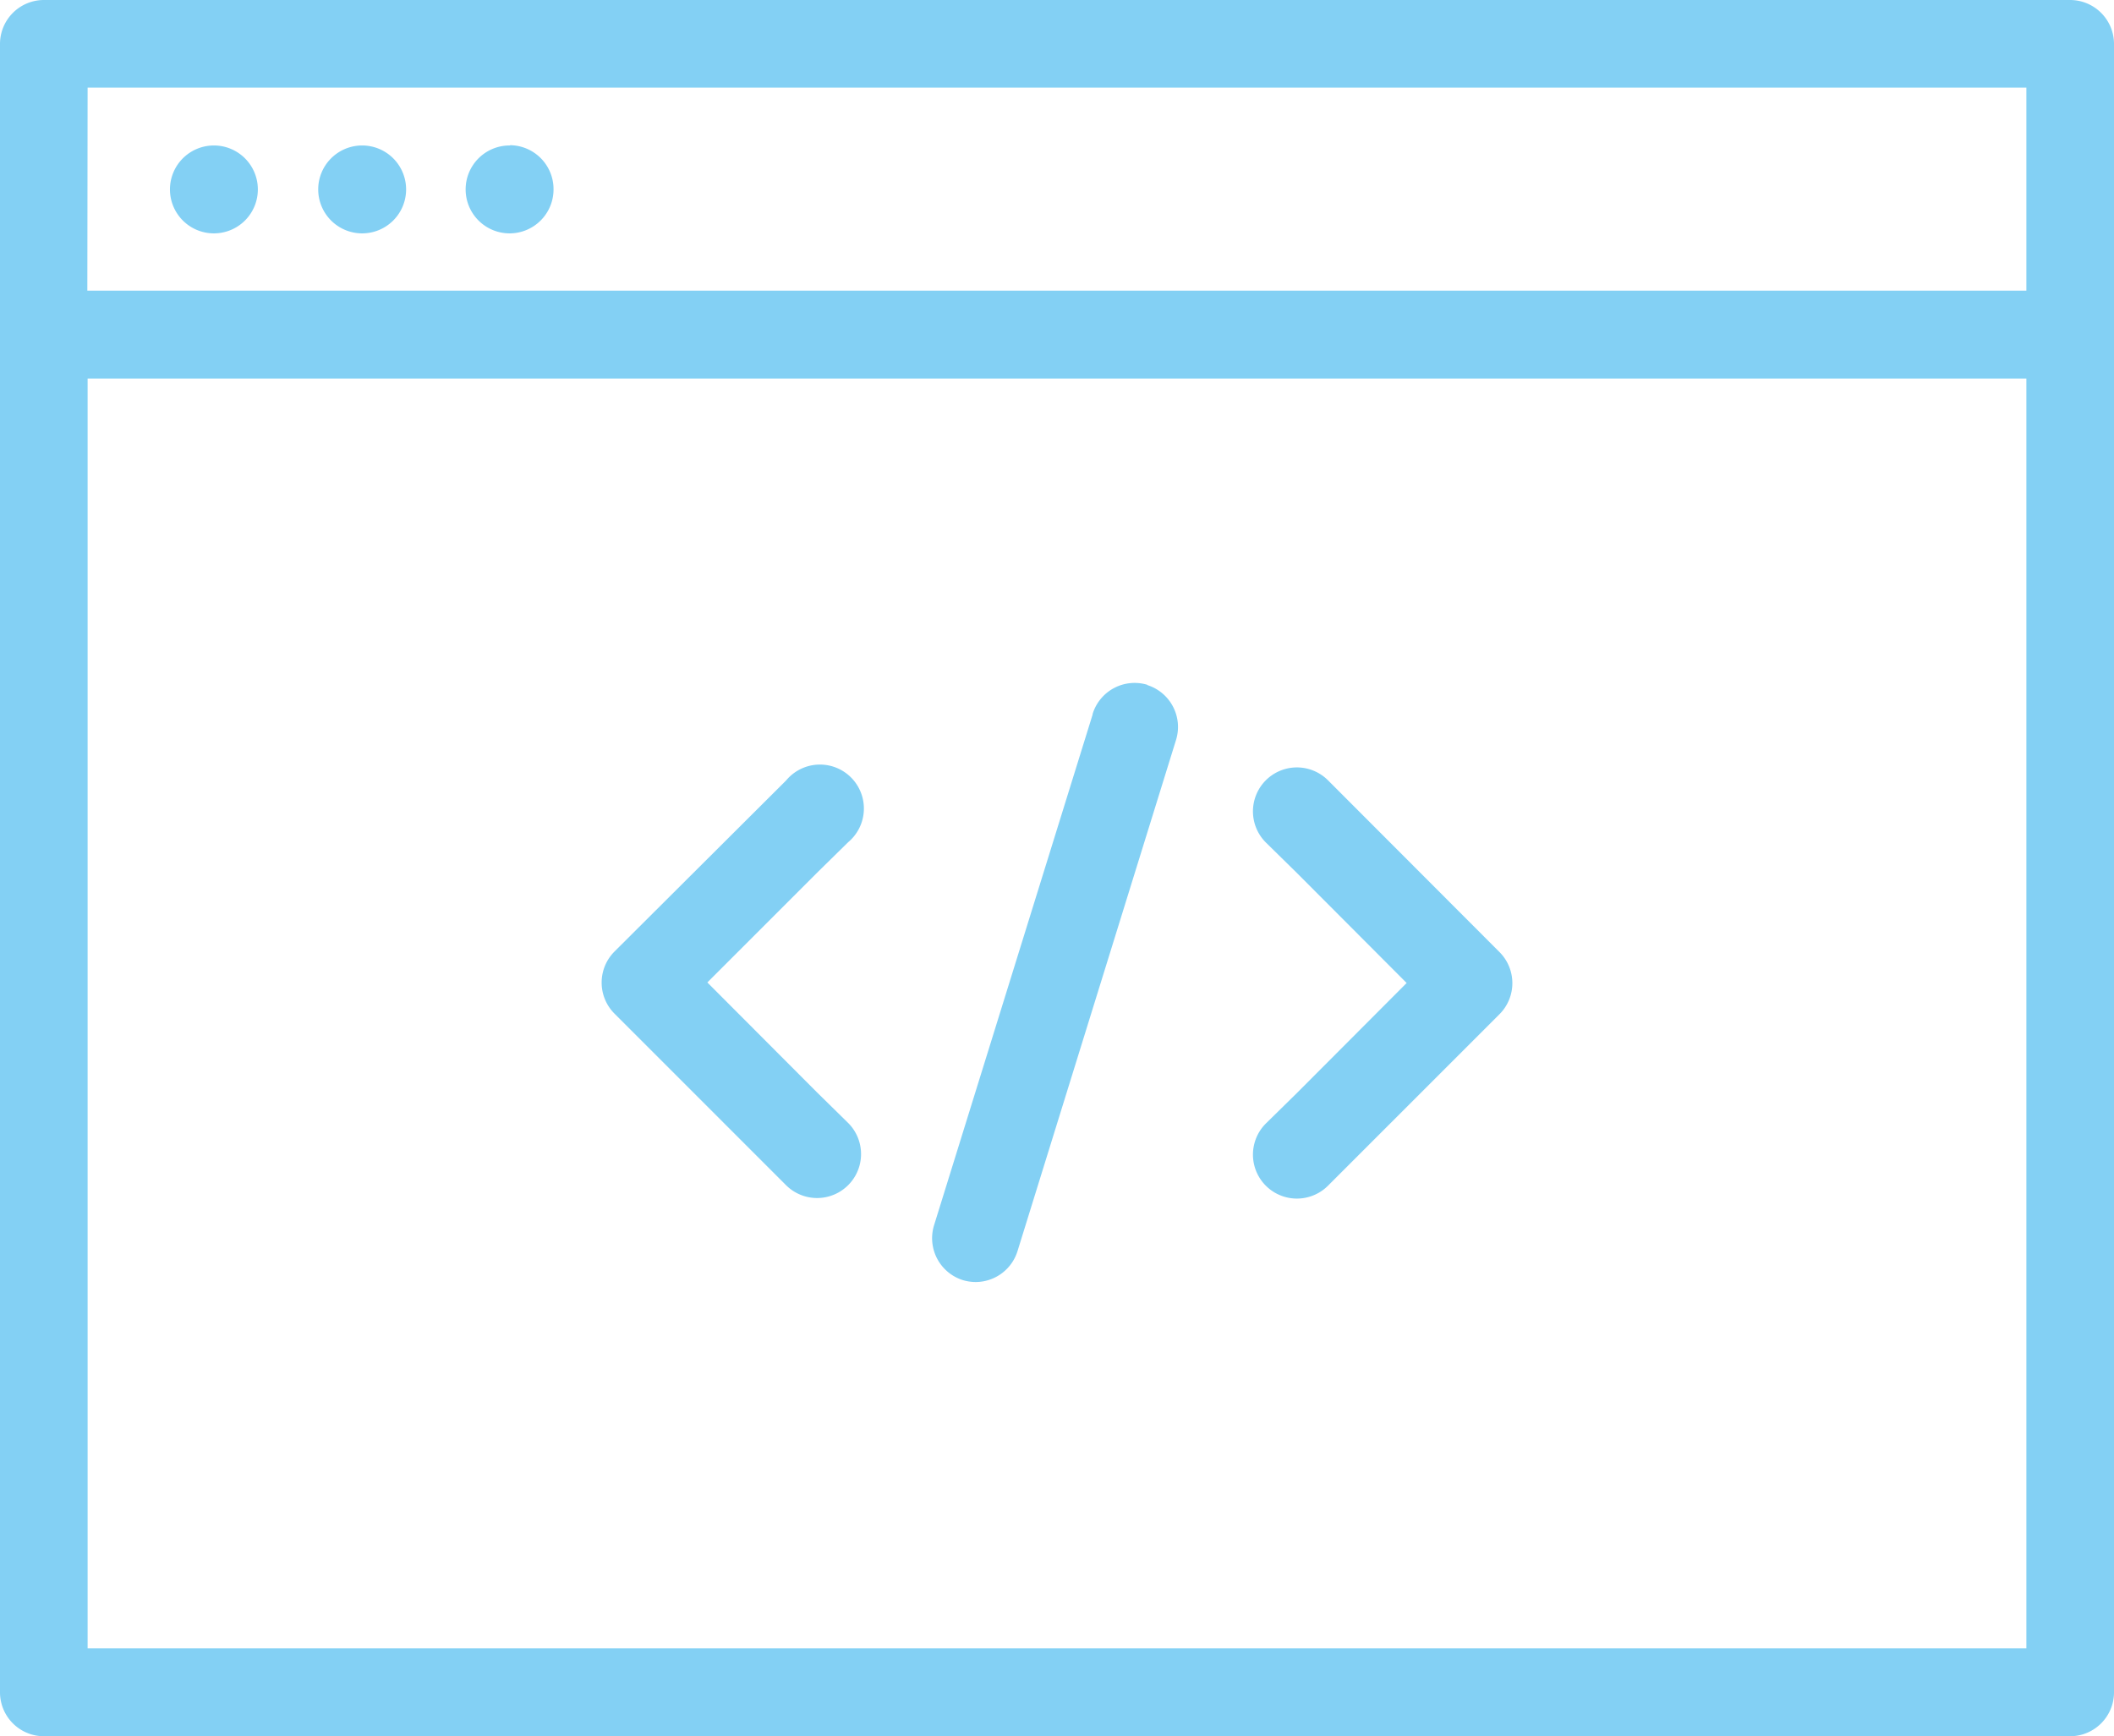 <svg xmlns="http://www.w3.org/2000/svg" width="76" height="62.42" viewBox="0 0 76 62.42"><g data-name="Group 8" fill="#83d0f4"><path data-name="Path 12" d="M74.42 0H1.58A1.58 1.58 0 000 1.58v59.26a1.58 1.58 0 001.58 1.58h72.84A1.58 1.58 0 0076 60.84V1.58A1.58 1.58 0 0074.42 0zM3.15 3.15h69.7v7.3H3.14zm0 56.11V13.61h69.7v45.65z"/><path data-name="Path 13" d="M7.7 5.23A1.58 1.58 0 109.27 6.8 1.58 1.58 0 007.7 5.23z"/><path data-name="Path 14" d="M13.01 5.23a1.58 1.58 0 11-1.57 1.57A1.58 1.58 0 0113 5.23z"/><path data-name="Path 15" d="M18.34 5.23A1.58 1.58 0 1019.9 6.8a1.58 1.58 0 00-1.57-1.58z"/><path data-name="Path 16" d="M29.37 31.38l1.12-1.1a1.58 1.58 0 10-2.23-2.22l-6.17 6.15a1.58 1.58 0 000 2.23l6.17 6.17a1.58 1.58 0 002.23-2.24l-1.12-1.1-3.94-3.95z"/><path data-name="Path 17" d="M47.74 28.05a1.58 1.58 0 00-2.23 2.24l1.12 1.1 3.94 3.95-3.94 3.95-1.12 1.1a1.58 1.58 0 102.23 2.24l6.17-6.17a1.58 1.58 0 000-2.23z"/><path data-name="Path 18" d="M41.25 24.62a1.58 1.58 0 00-1.97 1.05v.02l-5.7 18.36a1.58 1.58 0 001.03 1.97 1.64 1.64 0 00.47.07 1.58 1.58 0 001.5-1.11l5.7-18.38a1.58 1.58 0 00-1.03-1.97z"/></g></svg>